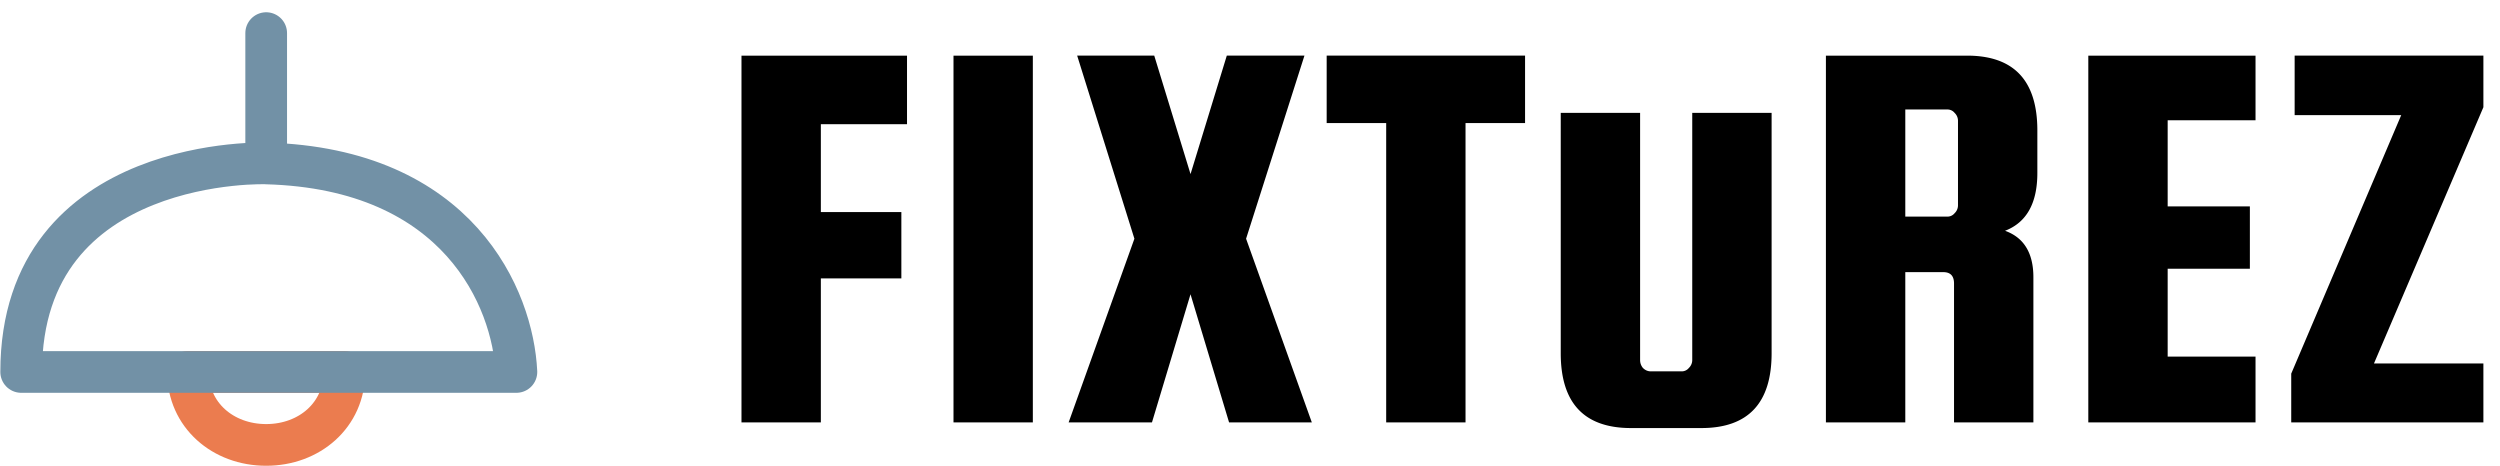 <svg width="118" height="22" fill="none" xmlns="http://www.w3.org/2000/svg"><path d="M38.744 13.14v6.796h-3.746V2.626h7.813v3.237h-4.067v4.147h3.8v3.13h-3.8ZM48.75 2.625v17.311h-3.745V2.626h3.746Zm12.82 0-2.755 8.642 3.103 8.67h-3.906l-1.82-6.048-1.819 6.047H50.44l3.104-8.669-2.702-8.642h3.638l1.713 5.592 1.712-5.592h3.666Zm1.049 3.185V2.624h9.364V5.81h-2.81v14.127h-3.745V5.81h-2.81Zm17.256-.482h3.745v11.344c0 2.354-1.106 3.532-3.317 3.532h-3.318c-2.212 0-3.318-1.178-3.318-3.532V5.328h3.746v11.665c0 .143.045.268.134.375.107.107.232.16.374.16h1.445a.432.432 0 0 0 .348-.16.514.514 0 0 0 .16-.375V5.328Zm10.055 7.518v7.09h-3.747V2.626h6.662c2.212 0 3.318 1.177 3.318 3.531v2.007c0 1.427-.508 2.336-1.525 2.729.892.32 1.338 1.052 1.338 2.194v6.85H92.23V13.38c0-.357-.17-.535-.508-.535h-1.793Zm0-7.679v5.057h1.98a.431.431 0 0 0 .347-.16.513.513 0 0 0 .16-.375V5.702a.513.513 0 0 0-.16-.374.431.431 0 0 0-.348-.16h-1.98Zm12.384 11.665h4.147v3.104h-7.893V2.626h7.893v3.05h-4.147v4.066h3.88v2.943h-3.88v4.147ZM117.216 5.06l-5.164 12.094h5.164v2.782h-9.07v-2.3l5.191-12.201h-5.03v-2.81h8.909V5.06Z" fill="#000"/><path d="M16.254 17.555c0 2.039-1.652 3.445-3.69 3.445-2.039 0-3.691-1.406-3.691-3.445h7.381Z" stroke="#EB7C4F" stroke-width="1.968" stroke-linecap="round" stroke-linejoin="round"/><path d="M24.374 17.556H1C1 7.222 12.81 7.714 12.564 7.714c9.103.246 11.646 6.397 11.81 9.842ZM12.564 1.563v6.15" stroke="#7291A6" stroke-width="1.968" stroke-linecap="round" stroke-linejoin="round"/></svg>